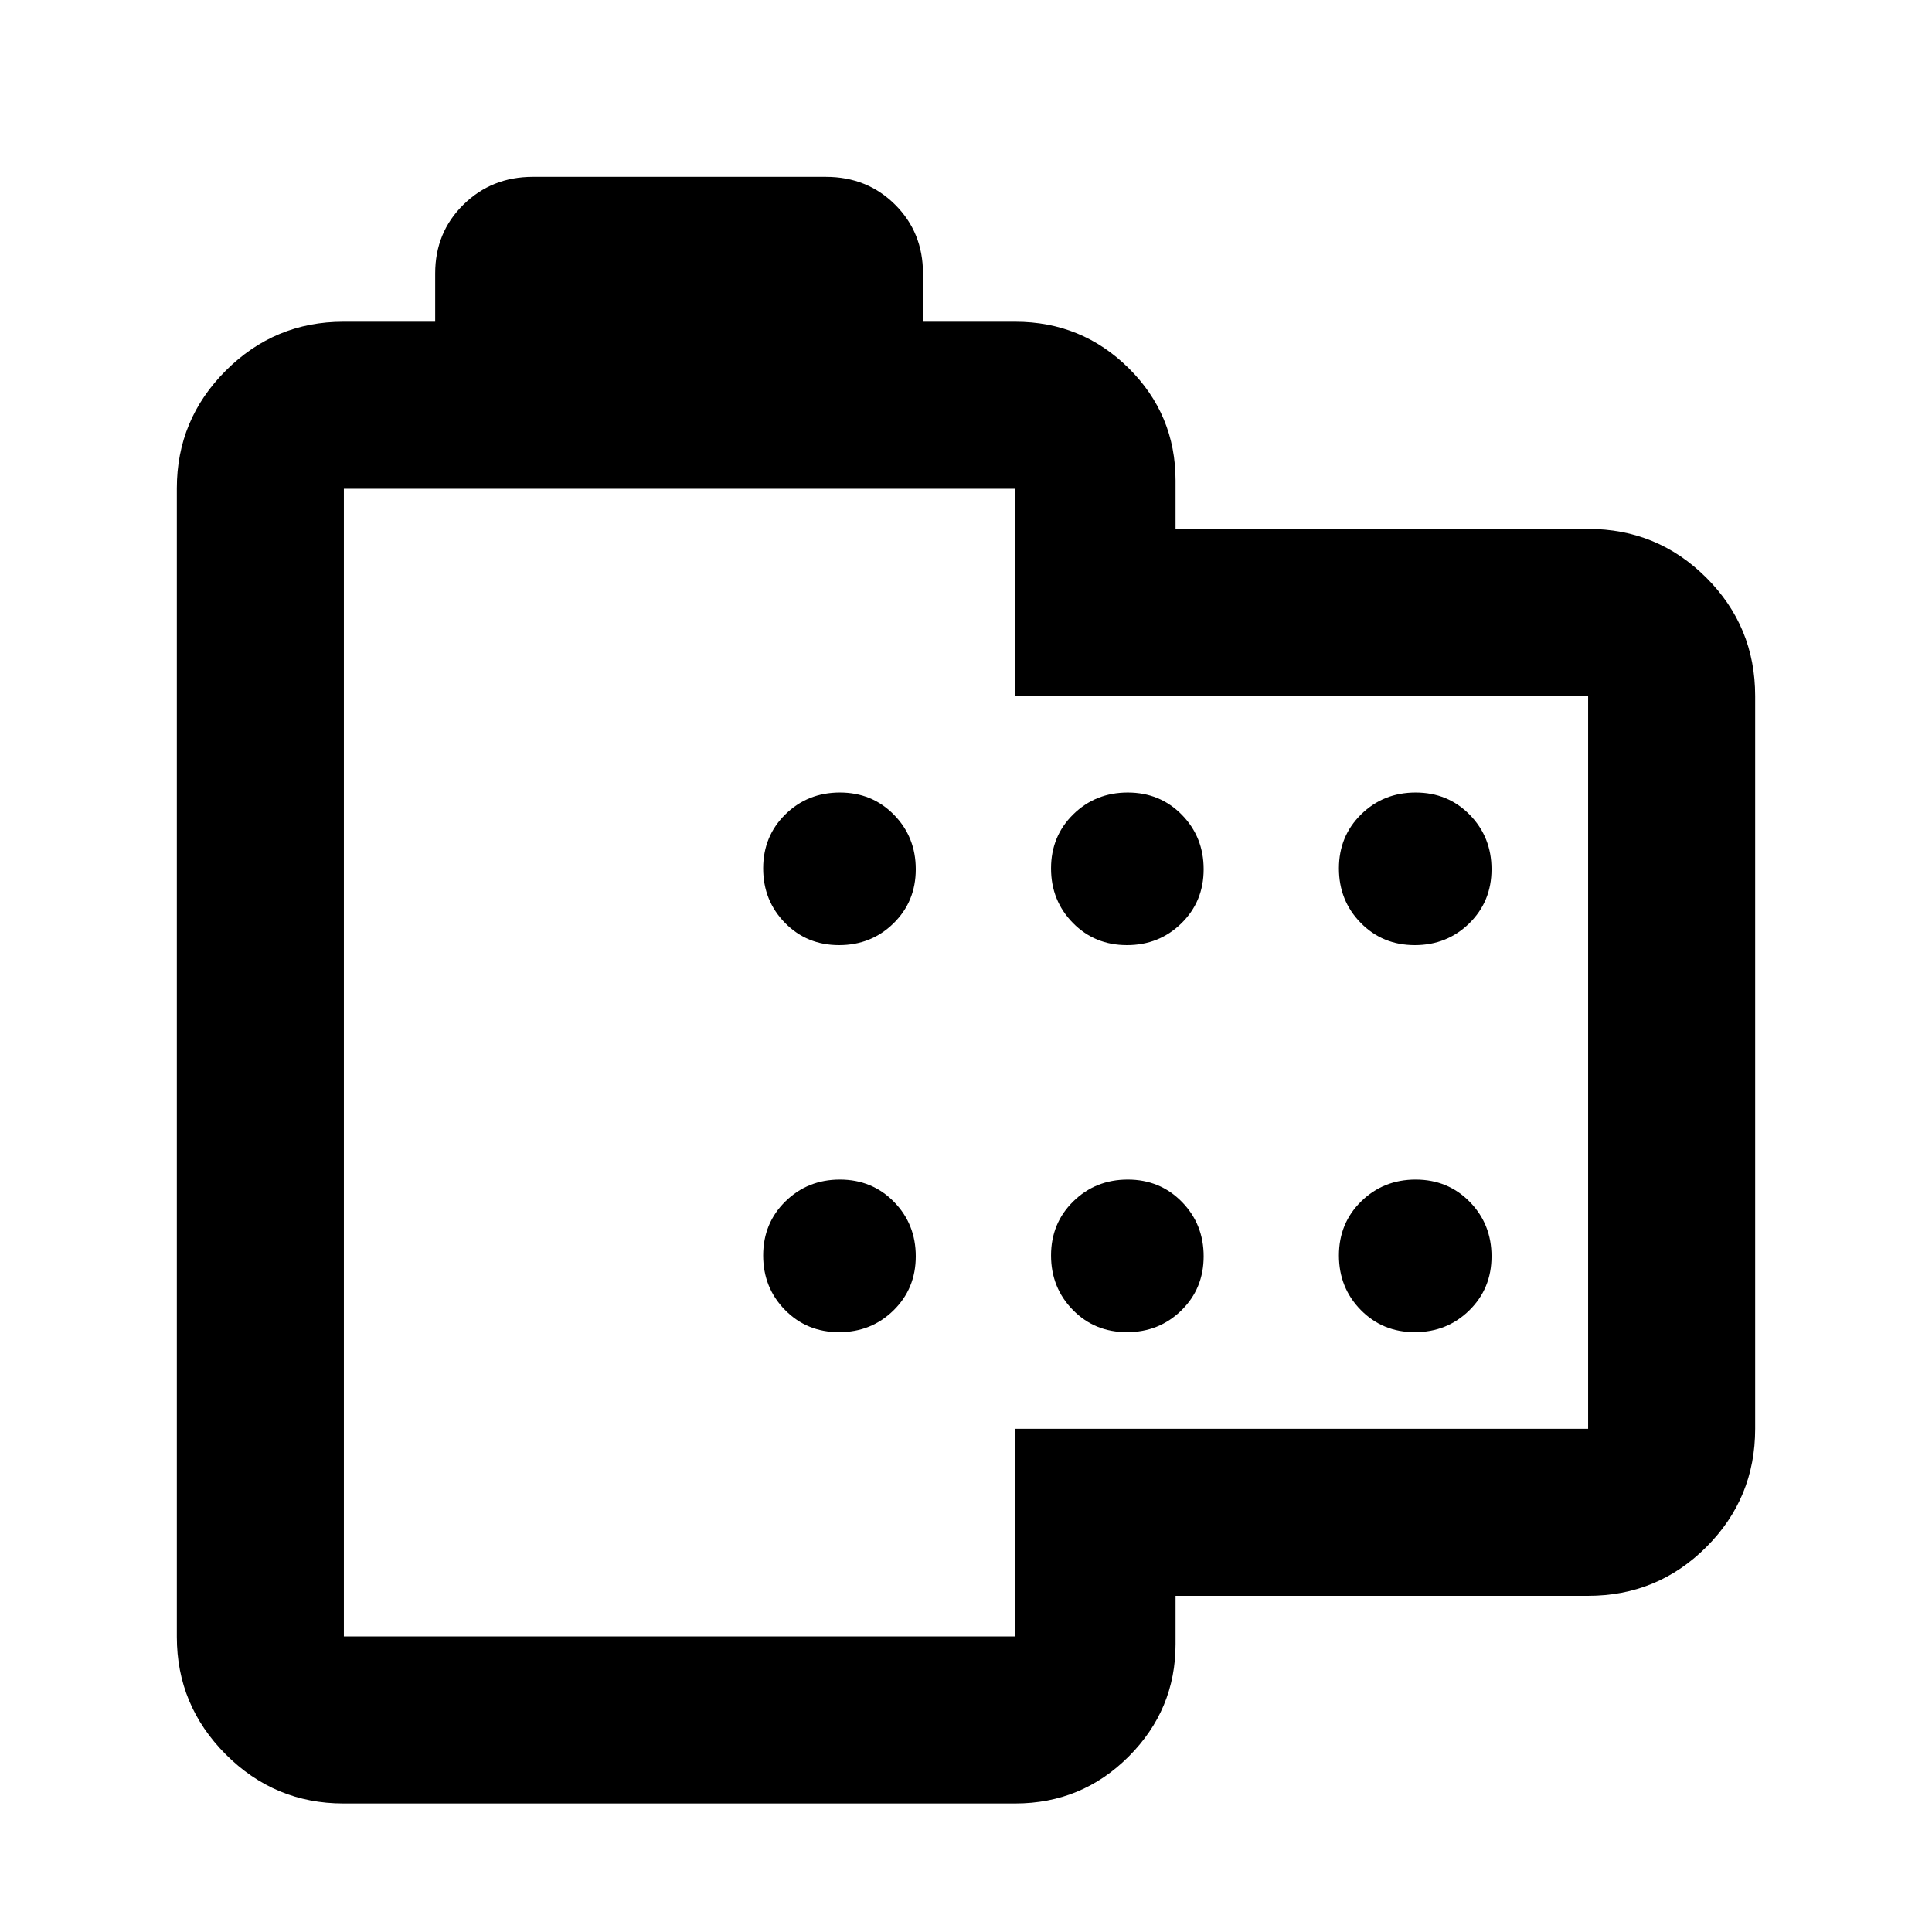 <svg xmlns="http://www.w3.org/2000/svg" height="20" viewBox="0 -960 960 960" width="20"><path d="M170.63-63.87q-34.138 0-58.45-24.378-24.31-24.378-24.31-58.382v-570.74q0-34.138 24.31-58.45 24.312-24.311 58.45-24.311h45.609v-24q0-20.4 14.039-34.2 14.039-13.8 34.439-13.8h145.674q20.502 0 34.371 13.8 13.868 13.8 13.868 34.2v24h45.848q33.048 0 56.35 23.063 23.303 23.064 23.303 55.872v24H789.13q34.483 0 58.742 24.259t24.259 58.742v364.151q0 34.483-24.259 58.742t-58.742 24.259H584.131v24q0 32.569-23.303 55.871-23.302 23.303-56.35 23.303H170.63Zm.24-83h333.608v-103.174H789.13v-364.151H504.478V-717.13H170.87v570.26Zm246.05-343.499q16.023 0 27.073-10.84 11.05-10.839 11.05-26.863 0-16.023-10.839-27.073-10.84-11.05-26.863-11.05-16.024 0-27.074 10.839-11.05 10.84-11.05 26.863 0 16.024 10.84 27.074 10.839 11.05 26.863 11.05Zm143.043 0q16.024 0 27.074-10.84 11.05-10.839 11.05-26.863 0-16.023-10.84-27.073-10.839-11.05-26.863-11.05-16.023 0-27.073 10.839-11.05 10.84-11.05 26.863 0 16.024 10.839 27.074 10.84 11.05 26.863 11.05Zm143.044 0q16.023 0 27.073-10.84 11.05-10.839 11.05-26.863 0-16.023-10.839-27.073-10.84-11.05-26.863-11.05-16.024 0-27.074 10.839-11.05 10.84-11.05 26.863 0 16.024 10.84 27.074 10.839 11.05 26.863 11.05ZM416.92-298.044q16.023 0 27.073-10.839 11.05-10.84 11.05-26.863 0-16.024-10.839-27.074-10.84-11.05-26.863-11.05-16.024 0-27.074 10.84-11.05 10.839-11.05 26.863 0 16.023 10.84 27.073 10.839 11.05 26.863 11.05Zm143.043 0q16.024 0 27.074-10.839 11.05-10.84 11.05-26.863 0-16.024-10.84-27.074-10.839-11.05-26.863-11.05-16.023 0-27.073 10.84-11.05 10.839-11.05 26.863 0 16.023 10.839 27.073 10.84 11.05 26.863 11.05Zm143.044 0q16.023 0 27.073-10.839 11.05-10.84 11.05-26.863 0-16.024-10.839-27.074-10.84-11.05-26.863-11.05-16.024 0-27.074 10.84-11.05 10.839-11.05 26.863 0 16.023 10.84 27.073 10.839 11.05 26.863 11.05ZM337.674-432Z"/></svg>